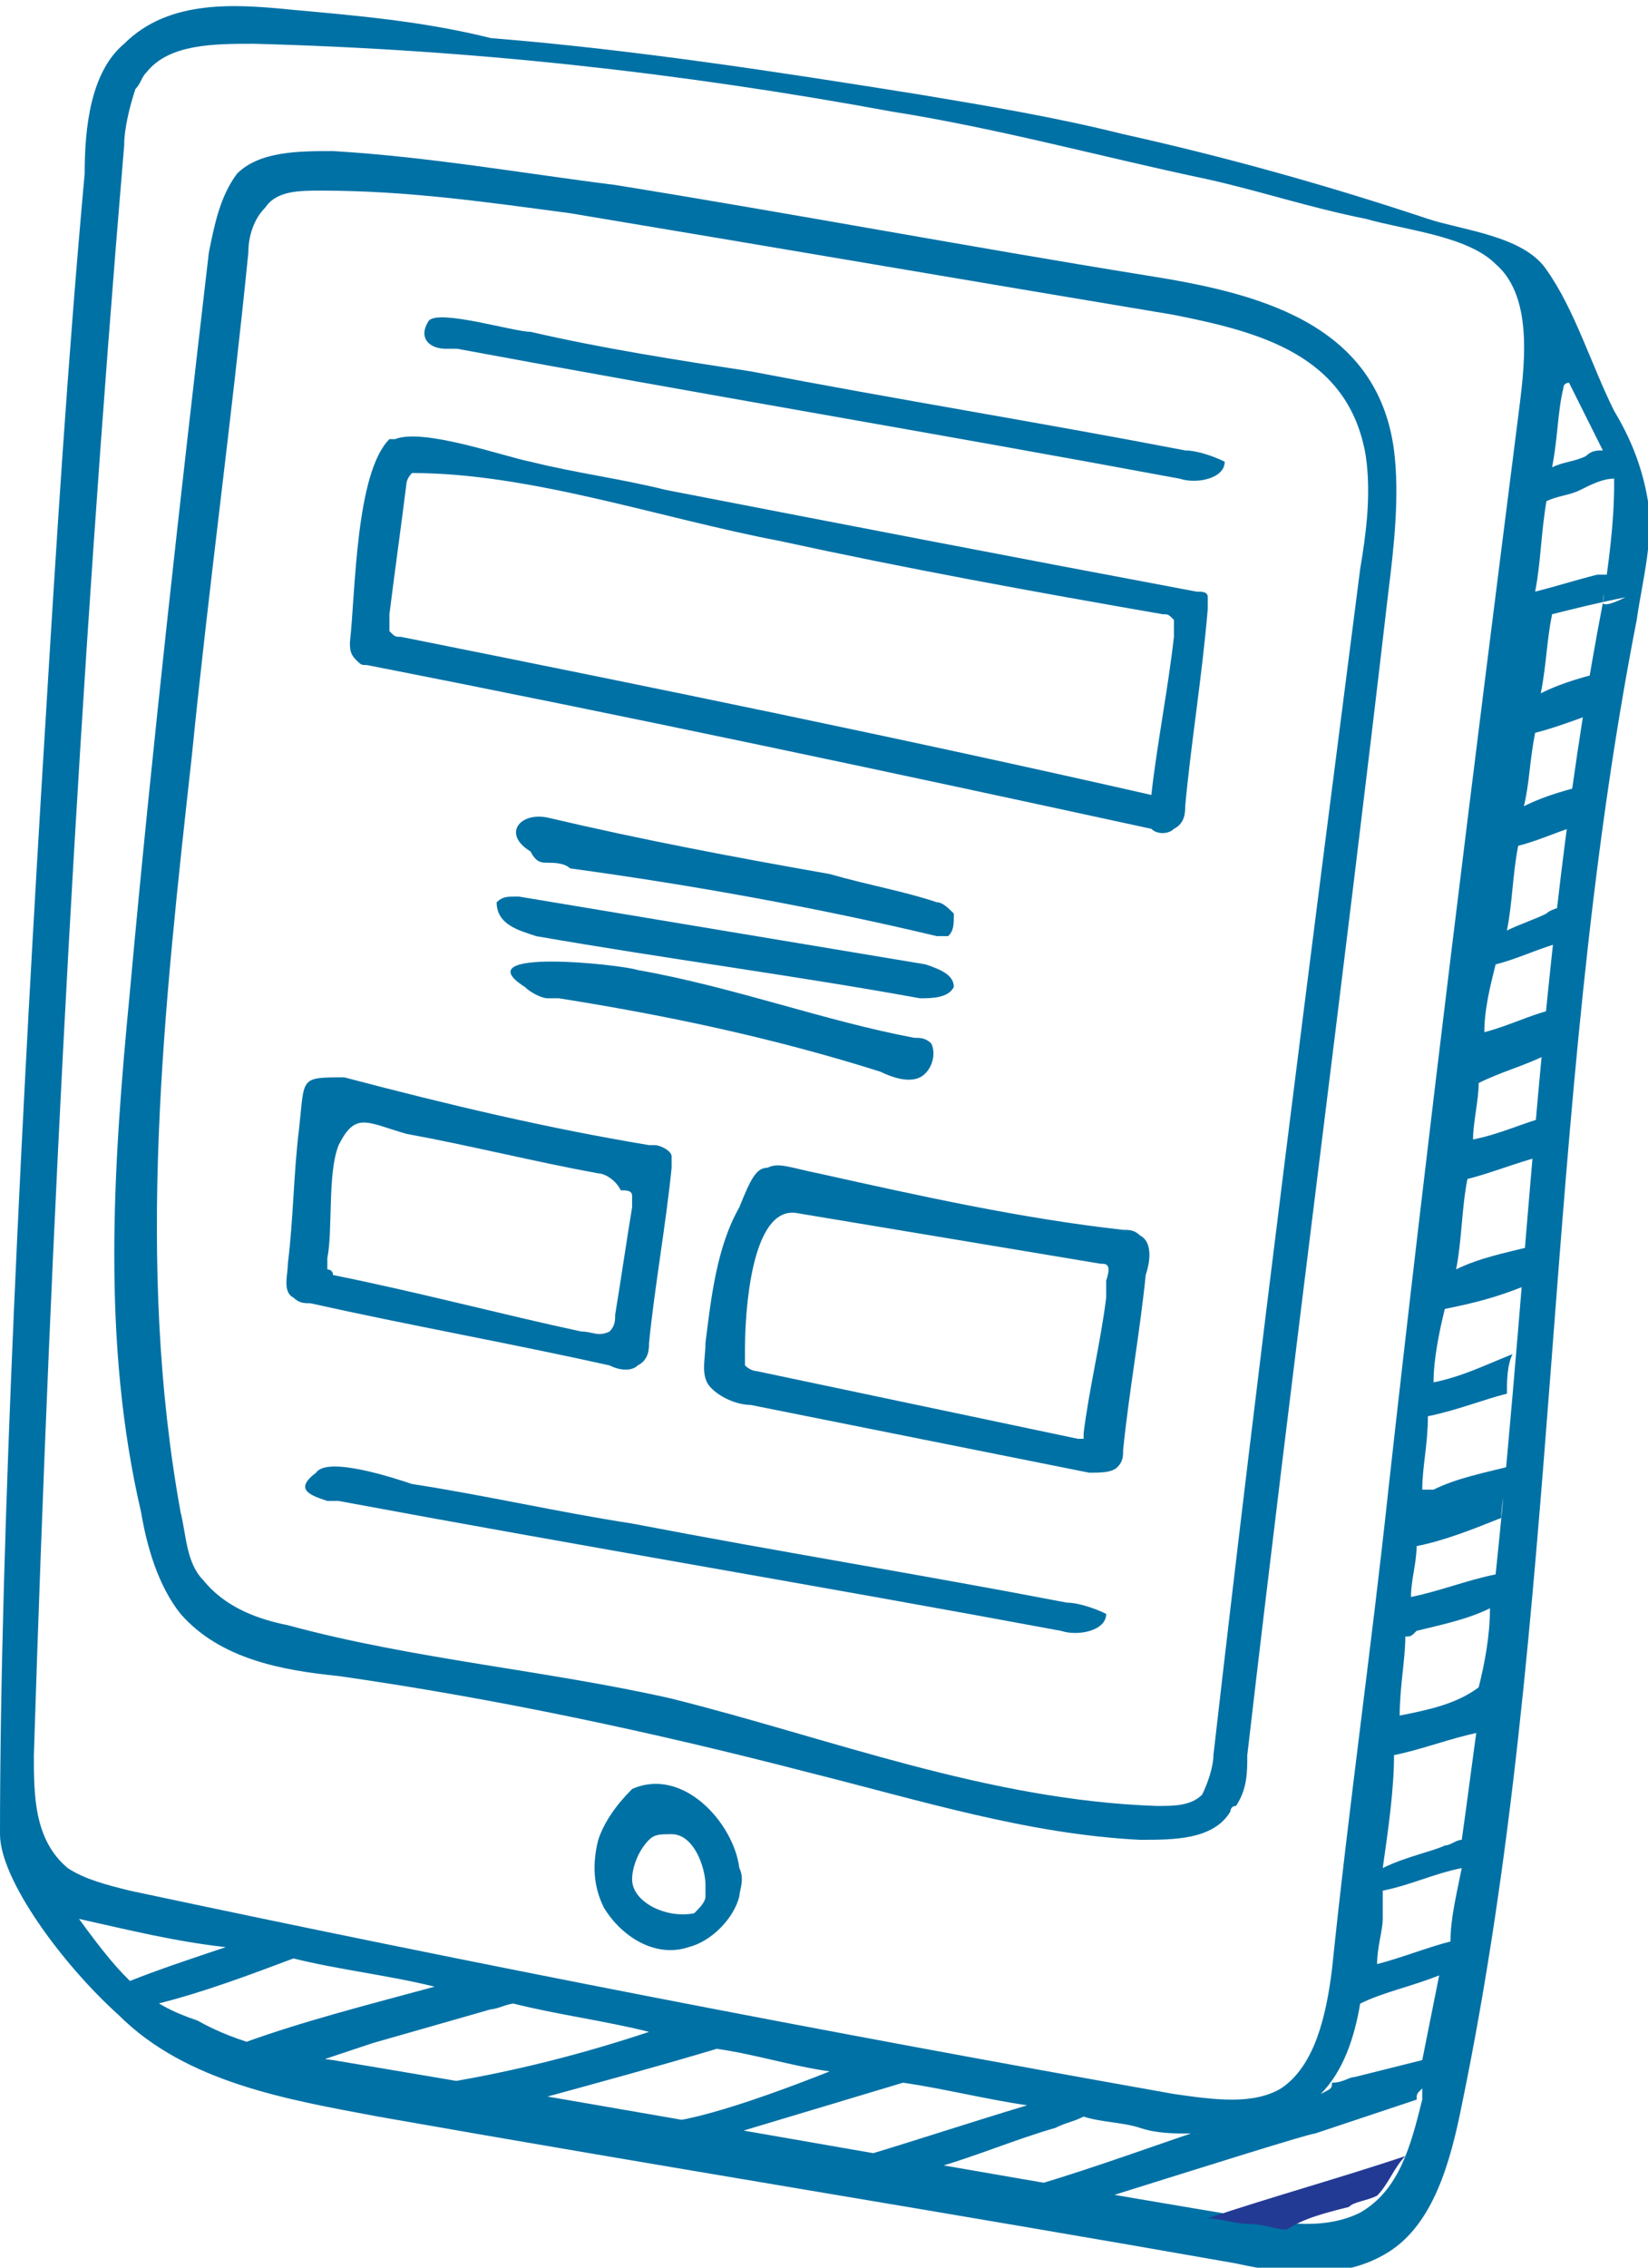 <?xml version="1.0" encoding="utf-8"?>
<!-- Generator: Adobe Illustrator 23.0.1, SVG Export Plug-In . SVG Version: 6.00 Build 0)  -->
<svg width="16" height="22"  version="1.1" id="Layer_1" xmlns="http://www.w3.org/2000/svg" xmlns:xlink="http://www.w3.org/1999/xlink" x="0px" y="0px"
	 viewBox="0 0 29.2 40" style="enable-background:new 0 0 29.2 40;" xml:space="preserve">
<g>
	<g>
		<g>
			<path fill="#0071a5" d="M0,32.4c0,0.8,1.1,2.3,2.1,3.2c1.2,1.2,3,1.5,4.6,1.8c5.1,0.9,10.1,1.7,15.2,2.6c0.9,0.2,1.9,0.3,2.7-0.2
				c0.8-0.5,1.1-1.6,1.3-2.6c1.8-8.7,1.4-17.6,3.1-26.3c0.1-0.7,0.3-1.4,0.2-2.1c-0.1-0.6-0.3-1.1-0.6-1.6c-0.4-0.8-0.7-1.8-1.2-2.5
				c-0.4-0.6-1.5-0.7-2.1-0.9c-1.8-0.6-3.6-1.1-5.4-1.5c-1.2-0.3-2.4-0.5-3.6-0.7c-2.5-0.4-5.1-0.8-7.6-1C7.5,0.3,6.3,0.2,5.2,0.1
				c-1-0.1-2.2-0.2-3,0.6C1.6,1.2,1.5,2.2,1.5,3C1.2,6.3,1,9.5,0.8,12.8C0.4,19.3,0,27.1,0,32.4z M27.8,6.7c0.2,0.4,0.4,0.8,0.6,1.2
				c-0.1,0-0.2,0-0.3,0.1c-0.2,0.1-0.4,0.1-0.6,0.2c0.1-0.5,0.1-1,0.2-1.4C27.7,6.7,27.8,6.7,27.8,6.7z M28.4,8.1
				C28.4,8,28.4,8,28.4,8.1C28.4,8,28.4,8,28.4,8.1z M28.5,8.4c0,0,0-0.1,0-0.1C28.5,8.3,28.5,8.3,28.5,8.4z M28.4,10.6
				c-1.1,5.7-1.3,11.5-1.9,17.2c-0.5,0.1-1,0.3-1.5,0.4c0-0.3,0.1-0.6,0.1-0.9c0.5-0.1,1-0.3,1.5-0.5c0-0.3,0.1-0.6,0.1-0.9
				c-0.4,0.1-0.9,0.2-1.3,0.4c-0.1,0-0.1,0-0.2,0c0-0.4,0.1-0.8,0.1-1.3c0.5-0.1,1-0.3,1.4-0.4c0-0.2,0-0.5,0.1-0.7
				c-0.5,0.2-0.9,0.4-1.4,0.5c0-0.4,0.1-0.9,0.2-1.3c0.5-0.1,0.9-0.2,1.4-0.4c0-0.2,0-0.5,0.1-0.7c-0.4,0.1-0.9,0.2-1.3,0.4
				c0.1-0.5,0.1-1.1,0.2-1.6c0.4-0.1,0.9-0.3,1.3-0.4c0-0.2,0-0.4,0.1-0.7c-0.4,0.1-0.8,0.3-1.3,0.4c0-0.3,0.1-0.7,0.1-1
				c0.4-0.2,0.8-0.3,1.2-0.5c0-0.3,0-0.5,0.1-0.8c-0.4,0.1-0.8,0.3-1.2,0.4c0-0.4,0.1-0.8,0.2-1.2c0.4-0.1,0.8-0.3,1.2-0.4
				c0-0.2,0.1-0.5,0.1-0.7c-0.1,0.1-0.3,0.1-0.4,0.2c-0.2,0.1-0.5,0.2-0.7,0.3c0.1-0.5,0.1-1,0.2-1.5c0.4-0.1,0.8-0.3,1.2-0.4
				c0-0.2,0.1-0.4,0.1-0.7c-0.4,0.1-0.8,0.2-1.2,0.4c0.1-0.4,0.1-0.8,0.2-1.3c0.4-0.1,0.9-0.3,1.2-0.4c0-0.2,0.1-0.5,0.1-0.7
				c-0.4,0.1-0.8,0.2-1.2,0.4c0.1-0.5,0.1-0.9,0.2-1.4c0.4-0.1,0.8-0.2,1.3-0.3C28.4,10.7,28.4,10.6,28.4,10.6
				c0-0.2,0.1-0.3,0.1-0.5c-0.1,0-0.1,0-0.2,0c-0.4,0.1-0.7,0.2-1.1,0.3c0.1-0.5,0.1-1,0.2-1.6c0.2-0.1,0.4-0.1,0.6-0.2
				c0.2-0.1,0.4-0.2,0.6-0.2c0,0,0,0,0,0.1C28.6,9.2,28.5,9.9,28.4,10.6z M24.7,31c0.5-0.1,1-0.3,1.5-0.4c0-0.1,0-0.2,0-0.3
				c-0.1,0.7-0.2,1.5-0.3,2.2c0,0,0,0,0,0c-0.1,0-0.2,0.1-0.3,0.1c-0.2,0.1-0.7,0.2-1.1,0.4C24.6,32.3,24.7,31.6,24.7,31z
				 M24.8,30.3c0-0.5,0.1-1,0.1-1.4c0.1,0,0.1,0,0.2-0.1c0.4-0.1,0.9-0.2,1.3-0.4c0,0.5-0.1,1-0.2,1.4
				C25.8,30.1,25.3,30.2,24.8,30.3z M25.7,34.3c-0.4,0.1-0.9,0.3-1.3,0.4c0,0,0,0,0,0c0-0.3,0.1-0.6,0.1-0.8c0-0.2,0-0.3,0-0.5
				c0.5-0.1,0.9-0.3,1.4-0.4C25.8,33.5,25.7,33.9,25.7,34.3z M23.2,37.2C23.2,37.2,23.2,37.2,23.2,37.2
				C23.2,37.2,23.2,37.2,23.2,37.2z M23.4,37c0.4-0.4,0.6-1,0.7-1.6c0.4-0.2,0.9-0.3,1.4-0.5c-0.1,0.5-0.2,1-0.3,1.5
				c-0.4,0.1-0.8,0.2-1.2,0.3c-0.1,0-0.2,0.1-0.4,0.1C23.6,36.9,23.6,36.9,23.4,37C23.5,37,23.5,37,23.4,37z M1.4,33.9
				c0.9,0.2,1.7,0.4,2.6,0.5c-0.6,0.2-1.2,0.4-1.7,0.6c0.2,0.2,0.3,0.3,0.5,0.4c0,0,0,0,0,0c0.8-0.2,1.6-0.5,2.4-0.8
				c0.8,0.2,1.7,0.3,2.5,0.5c-1.1,0.3-2.3,0.6-3.4,1c0.4,0.1,0.9,0.2,1.4,0.3c0.3-0.1,0.6-0.2,0.9-0.3c0.7-0.2,1.4-0.4,2.1-0.6
				c0.1,0,0.3-0.1,0.4-0.1c0.8,0.2,1.6,0.3,2.4,0.5c-1.2,0.4-2.4,0.7-3.6,0.9C8.4,36.9,9,37,9.5,37.1c1.1-0.3,2.2-0.6,3.2-0.9
				c0.7,0.1,1.3,0.3,2,0.4c0,0,0,0,0,0c-0.5,0.2-2.3,0.9-3,0.9c0.4,0.1,0.9,0.1,1.3,0.2c1-0.3,2-0.6,3-0.9c0.7,0.1,1.5,0.3,2.2,0.4
				c-1,0.3-1.9,0.6-2.9,0.9c0.4,0.1,0.9,0.2,1.3,0.2c0.7-0.2,1.4-0.5,2.1-0.7c0.2-0.1,0.3-0.1,0.5-0.2c0.3,0.1,0.7,0.1,1,0.2
				c0.3,0.1,0.6,0.1,0.9,0.1c-0.6,0.2-1.7,0.6-2.7,0.9c0.4,0.1,0.9,0.2,1.3,0.2c1.6-0.5,3.5-1.1,3.6-1.1c0.6-0.2,1.2-0.4,1.8-0.6
				c0,0,0,0,0,0c0,0,0,0,0,0c0-0.1,0-0.1,0.1-0.2c0,0.1,0,0.2,0,0.2c-0.2,0.8-0.4,1.6-1.1,2c-0.6,0.3-1.3,0.2-1.9,0.1
				c-5.4-0.9-10.9-1.9-16.3-2.8c-0.8-0.1-1.7-0.3-2.4-0.7C2.6,35.4,2.2,35,1.4,33.9z M0.6,31c0.3-9.5,0.8-19,1.6-28.5
				c0-0.3,0.1-0.7,0.2-1c0.1-0.1,0.1-0.2,0.2-0.3c0.4-0.5,1.2-0.5,1.9-0.5C8.3,0.8,12,1.2,15.8,1.9c1.9,0.3,3.7,0.8,5.6,1.2
				c0.9,0.2,1.8,0.5,2.8,0.7c0.7,0.2,1.8,0.3,2.3,0.8c0.7,0.6,0.5,1.9,0.4,2.7c-0.8,6.3-1.6,12.7-2.3,19c-0.3,2.8-0.7,5.6-1,8.5
				c-0.1,0.8-0.3,1.7-0.9,2.1c-0.5,0.3-1.2,0.2-1.9,0.1c-6.2-1.1-12.4-2.3-18.5-3.6c-0.4-0.1-0.8-0.2-1.1-0.4
				C0.6,32.5,0.6,31.7,0.6,31z"/>
			<path fill="#0071a5" d="M2.3,17.5c-0.3,3.1-0.5,6.2,0.2,9.2c0.1,0.6,0.3,1.3,0.7,1.8C3.9,29.3,5,29.5,6,29.6c2.8,0.4,5.6,1,8.3,1.7
				c2,0.5,3.9,1.1,5.9,1.2c0.6,0,1.3,0,1.6-0.5c0,0,0-0.1,0.1-0.1c0.2-0.3,0.2-0.6,0.2-0.9c0.8-6.9,1.7-13.7,2.5-20.6
				c0.1-0.8,0.2-1.7,0.1-2.5c-0.3-2.3-2.5-2.8-4.4-3.1c-3.1-0.5-6.3-1.1-9.4-1.6C9.3,3,7.6,2.7,5.9,2.6c-0.6,0-1.3,0-1.7,0.4
				C3.9,3.4,3.8,3.9,3.7,4.4C3.2,8.7,2.7,13.1,2.3,17.5z M3.4,13.3c0.3-3,0.7-5.9,1-8.9c0-0.3,0.1-0.6,0.3-0.8
				c0.2-0.3,0.6-0.3,1-0.3c0,0,0,0,0,0c1.5,0,2.9,0.2,4.4,0.4c3.6,0.6,7.1,1.2,10.7,1.8c1.5,0.3,3.1,0.7,3.4,2.5
				c0.1,0.7,0,1.4-0.1,2c-0.9,7-1.8,14-2.6,21c0,0.2-0.1,0.5-0.2,0.7c-0.2,0.2-0.5,0.2-0.8,0.2c-3-0.1-5.8-1.2-8.6-1.9
				c-2.2-0.5-4.6-0.7-6.8-1.3c-0.5-0.1-1.1-0.3-1.5-0.8c-0.3-0.3-0.3-0.8-0.4-1.2C2.4,22.3,2.9,17.8,3.4,13.3z"/>
			<path fill="#0071a5" d="M10.6,32.5c-0.1,0.4-0.1,0.8,0.1,1.2c0.3,0.5,0.9,0.9,1.5,0.7c0.4-0.1,0.8-0.5,0.9-0.9c0-0.1,0.1-0.3,0-0.5
				c-0.1-0.8-1-1.8-1.9-1.4C10.9,31.9,10.7,32.2,10.6,32.5z M11.2,33.2c0-0.2,0.1-0.5,0.3-0.7c0.1-0.1,0.2-0.1,0.4-0.1
				c0.4,0,0.6,0.6,0.6,0.9c0,0.1,0,0.1,0,0.2c0,0.1-0.1,0.2-0.2,0.3C11.8,33.9,11.2,33.6,11.2,33.2z"/>
			<path fill="#233a94" d="M24.4,38.8c-0.2,0.1-0.4,0.1-0.5,0.2c-0.4,0.1-0.8,0.2-1.1,0.4c-0.2,0-0.4-0.1-0.7-0.1c-0.2,0-0.5-0.1-0.7-0.1
				c1.2-0.4,2.3-0.7,3.5-1.1C24.7,38.3,24.6,38.6,24.4,38.8z"/>
			<g>
				<path fill="#0071a5" d="M6.9,7.7C7,7.7,7,7.7,7,7.7C7.5,7.5,8.9,8,9.4,8.1c0.8,0.2,1.6,0.3,2.4,0.5c3.1,0.6,6.2,1.2,9.4,1.8
					c0.1,0,0.2,0,0.2,0.1c0,0.1,0,0.2,0,0.2c-0.1,1.2-0.3,2.4-0.4,3.5c0,0.1,0,0.3-0.2,0.4c-0.1,0.1-0.3,0.1-0.4,0
					c-4.6-1-9.3-2-13.9-2.9c-0.1,0-0.1,0-0.2-0.1c-0.1-0.1-0.1-0.2-0.1-0.3C6.3,10.4,6.3,8.3,6.9,7.7z M7.2,8.5
					C7.1,9.3,7,10,6.9,10.8c0,0.1,0,0.2,0,0.3c0.1,0.1,0.1,0.1,0.2,0.1C11.6,12.1,16,13,20.4,14c0.1-0.9,0.3-1.9,0.4-2.8
					c0-0.1,0-0.2,0-0.3c-0.1-0.1-0.1-0.1-0.2-0.1c-2.3-0.4-4.5-0.8-6.8-1.3c-2.1-0.4-4.4-1.2-6.5-1.2C7.2,8.4,7.2,8.5,7.2,8.5z"/>
				<path fill="#0071a5" d="M13.6,20.6c0.2-0.1,0.4,0,0.9,0.1c1.8,0.4,3.6,0.8,5.4,1c0.1,0,0.2,0,0.3,0.1c0.2,0.1,0.2,0.4,0.1,0.7
					c-0.1,1-0.3,2.1-0.4,3.1c0,0.1,0,0.2-0.1,0.3C19.7,26,19.5,26,19.3,26c-2-0.4-4-0.8-6-1.2c-0.2,0-0.5-0.1-0.7-0.3
					c-0.2-0.2-0.1-0.5-0.1-0.8c0.1-0.8,0.2-1.7,0.6-2.4C13.3,20.8,13.4,20.6,13.6,20.6z M19.5,22.3C19.5,22.3,19.4,22.3,19.5,22.3
					c-1.8-0.3-3.6-0.6-5.4-0.9c-0.8-0.1-0.9,1.8-0.9,2.4c0,0.1,0,0.2,0,0.3c0.1,0.1,0.2,0.1,0.2,0.1c1.9,0.4,3.8,0.8,5.7,1.2
					c0,0,0.1,0,0.1,0c0,0,0-0.1,0-0.1c0.1-0.8,0.3-1.6,0.4-2.4c0-0.1,0-0.2,0-0.3C19.7,22.3,19.6,22.3,19.5,22.3z"/>
				<path fill="#0071a5" d="M11.5,20.2c0,0,0.1,0,0.1,0c0.1,0,0.3,0.1,0.3,0.2c0,0.1,0,0.1,0,0.2c-0.1,1-0.3,2.1-0.4,3.1c0,0.1,0,0.3-0.2,0.4
					c-0.1,0.1-0.3,0.1-0.5,0c-1.8-0.4-3.5-0.7-5.3-1.1c-0.1,0-0.2,0-0.3-0.1c-0.2-0.1-0.1-0.4-0.1-0.6c0.1-0.8,0.1-1.6,0.2-2.4
					c0.1-0.9,0-0.9,0.8-0.9C8,19.5,9.7,19.9,11.5,20.2z M10.6,20.7c-1.1-0.2-2.3-0.5-3.4-0.7c-0.7-0.2-0.9-0.4-1.2,0.2
					c-0.2,0.5-0.1,1.5-0.2,2c0,0.1,0,0.2,0,0.2c0,0,0.1,0,0.1,0.1c1.5,0.3,3,0.7,4.4,1c0.2,0,0.3,0.1,0.5,0c0.1-0.1,0.1-0.2,0.1-0.3
					c0.1-0.6,0.2-1.3,0.3-1.9c0-0.1,0-0.2,0-0.2c0-0.1-0.1-0.1-0.2-0.1C10.9,20.8,10.7,20.7,10.6,20.7z"/>
				<path fill="#0071a5" d="M7.9,6.1c0.1,0,0.1,0,0.2,0c4.3,0.8,8.5,1.5,12.8,2.3c0.3,0.1,0.8,0,0.8-0.3C21.5,8,21.2,7.9,21,7.9
					c-2.6-0.5-5.1-0.9-7.7-1.4C12,6.3,10.7,6.1,9.4,5.8C9.1,5.8,7.8,5.4,7.6,5.6C7.4,5.9,7.6,6.1,7.9,6.1z"/>
				<path fill="#0071a5" d="M5.8,26.5c0.1,0,0.1,0,0.2,0c4.3,0.8,8.5,1.5,12.8,2.3c0.3,0.1,0.8,0,0.8-0.3c-0.2-0.1-0.5-0.2-0.7-0.2
					c-2.6-0.5-5.1-0.9-7.7-1.4c-1.3-0.2-2.6-0.5-3.9-0.7c-0.3-0.1-1.5-0.5-1.7-0.2C5.2,26.3,5.5,26.4,5.8,26.5z"/>
				<path fill="#0071a5" d="M9.1,15.8c-0.1,0-0.2,0-0.3,0.1c0,0.4,0.4,0.5,0.7,0.6c2.3,0.4,4.6,0.7,6.8,1.1c0.2,0,0.5,0,0.6-0.2
					c0-0.2-0.2-0.3-0.5-0.4c-2.4-0.4-4.8-0.8-7.2-1.2C9.2,15.8,9.2,15.8,9.1,15.8z"/>
				<path fill="#0071a5" d="M9.7,17.6c0.1,0,0.1,0,0.2,0c1.9,0.3,3.8,0.7,5.7,1.3c0.2,0.1,0.5,0.2,0.7,0.1c0.2-0.1,0.3-0.4,0.2-0.6
					c-0.1-0.1-0.2-0.1-0.3-0.1c-1.6-0.3-3.2-0.9-4.9-1.2c-0.3-0.1-3.1-0.4-2,0.3C9.4,17.5,9.6,17.6,9.7,17.6z"/>
				<path fill="#0071a5" d="M9.7,15.2c0.1,0,0.3,0,0.4,0.1c2.2,0.3,4.4,0.7,6.5,1.2c0.1,0,0.2,0,0.2,0c0.1-0.1,0.1-0.2,0.1-0.4
					c-0.1-0.1-0.2-0.2-0.3-0.2c-0.6-0.2-1.2-0.3-1.9-0.5c-1.7-0.3-3.3-0.6-5-1c-0.5-0.1-0.8,0.3-0.3,0.6C9.5,15.2,9.6,15.2,9.7,15.2
					z"/>
			</g>
		</g>
	</g>
</g>
</svg>
